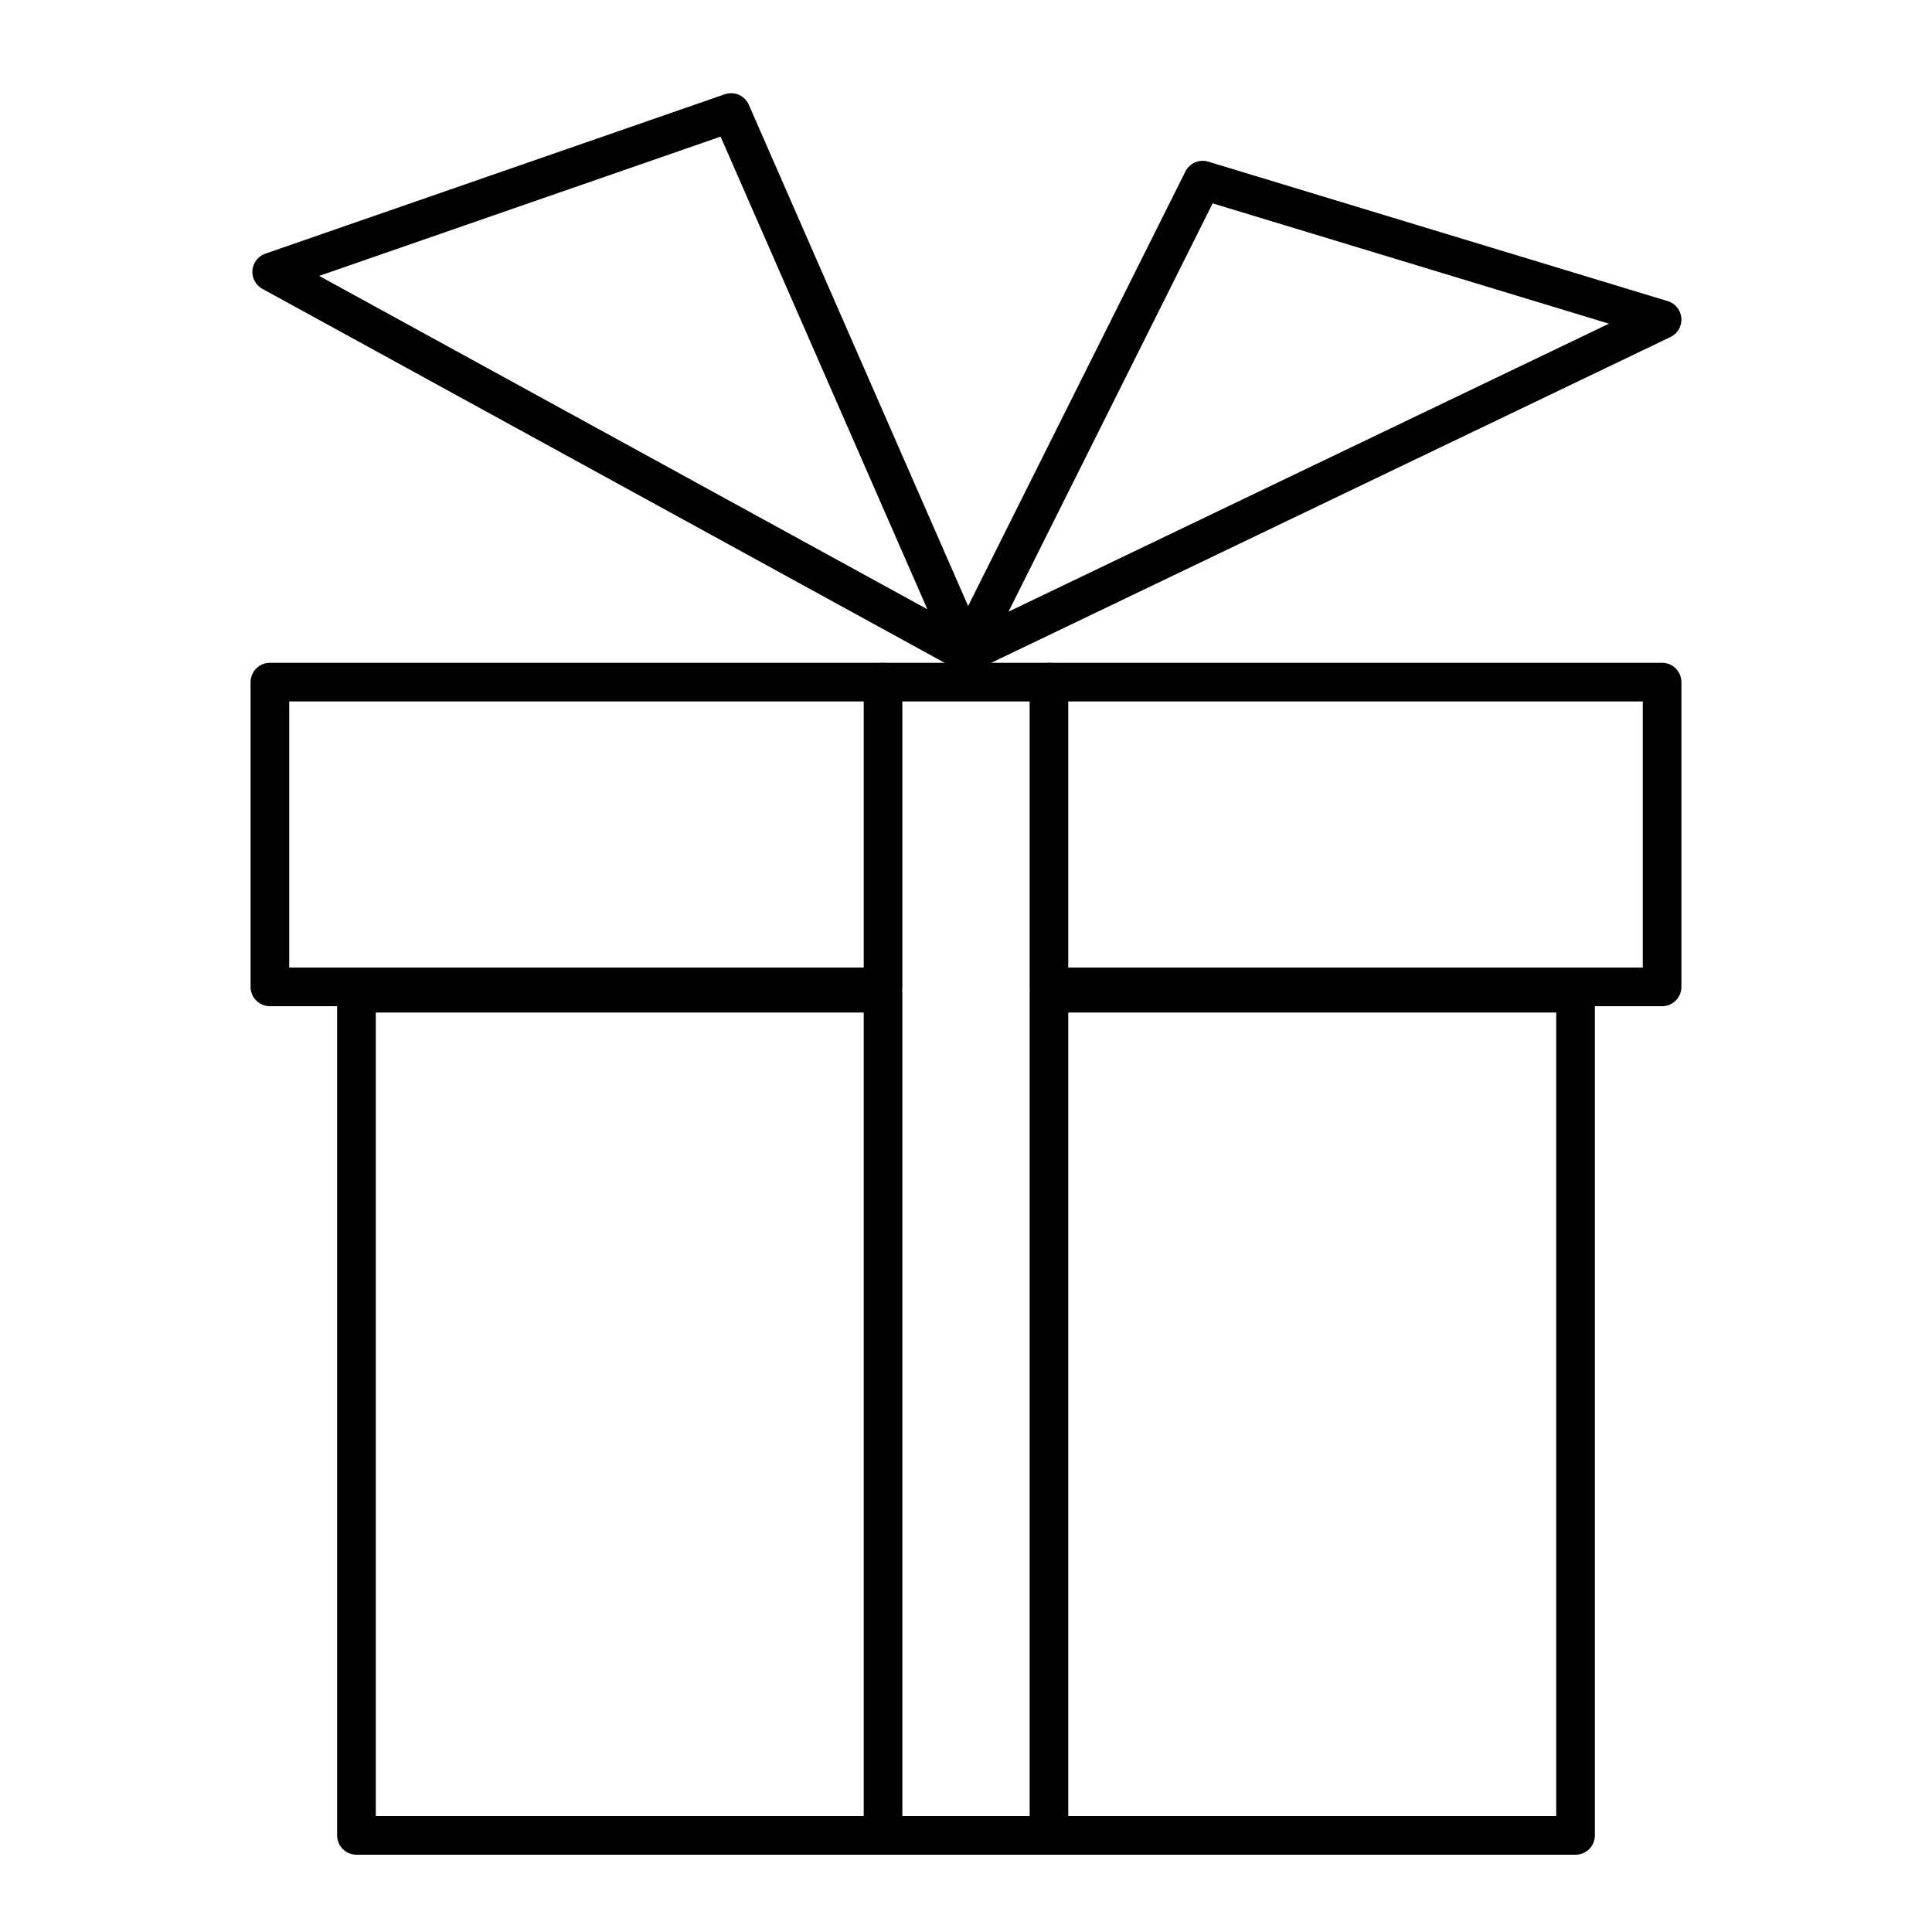 <svg xmlns="http://www.w3.org/2000/svg" xmlns:xlink="http://www.w3.org/1999/xlink" version="1.1" x="0px" y="0px" viewBox="0 0 100 100" enable-background="new 0 0 100 100" xml:space="preserve"><rect x="18.45" y="51.408" fill="none" stroke="#000000" stroke-width="2" stroke-linecap="round" stroke-linejoin="round" stroke-miterlimit="10" width="27.256" height="43.592"/><rect x="54.293" y="51.408" fill="none" stroke="#000000" stroke-width="2" stroke-linecap="round" stroke-linejoin="round" stroke-miterlimit="10" width="27.257" height="43.592"/><rect x="54.293" y="35.307" fill="none" stroke="#000000" stroke-width="2" stroke-linecap="round" stroke-linejoin="round" stroke-miterlimit="10" width="31.737" height="15.774"/><rect x="13.97" y="35.307" fill="none" stroke="#000000" stroke-width="2" stroke-linecap="round" stroke-linejoin="round" stroke-miterlimit="10" width="31.736" height="15.774"/><line fill="none" stroke="#000000" stroke-width="2" stroke-linecap="round" stroke-linejoin="round" stroke-miterlimit="10" x1="54.293" y1="95" x2="45.706" y2="95"/><line fill="none" stroke="#000000" stroke-width="2" stroke-linecap="round" stroke-linejoin="round" stroke-miterlimit="10" x1="54.293" y1="35.307" x2="45.706" y2="35.307"/><path fill="none" stroke="#000000" stroke-width="2" stroke-linecap="round" stroke-linejoin="round" stroke-miterlimit="10" d="  M50,33.824"/><polygon fill="none" stroke="#000000" stroke-width="2" stroke-linecap="round" stroke-linejoin="round" stroke-miterlimit="10" points="  50,33.824 62.25,9.324 86.03,16.543 "/><polygon fill="none" stroke="#000000" stroke-width="2" stroke-linecap="round" stroke-linejoin="round" stroke-miterlimit="10" points="  50.093,33.824 37.843,5.824 14.063,14.074 "/></svg>